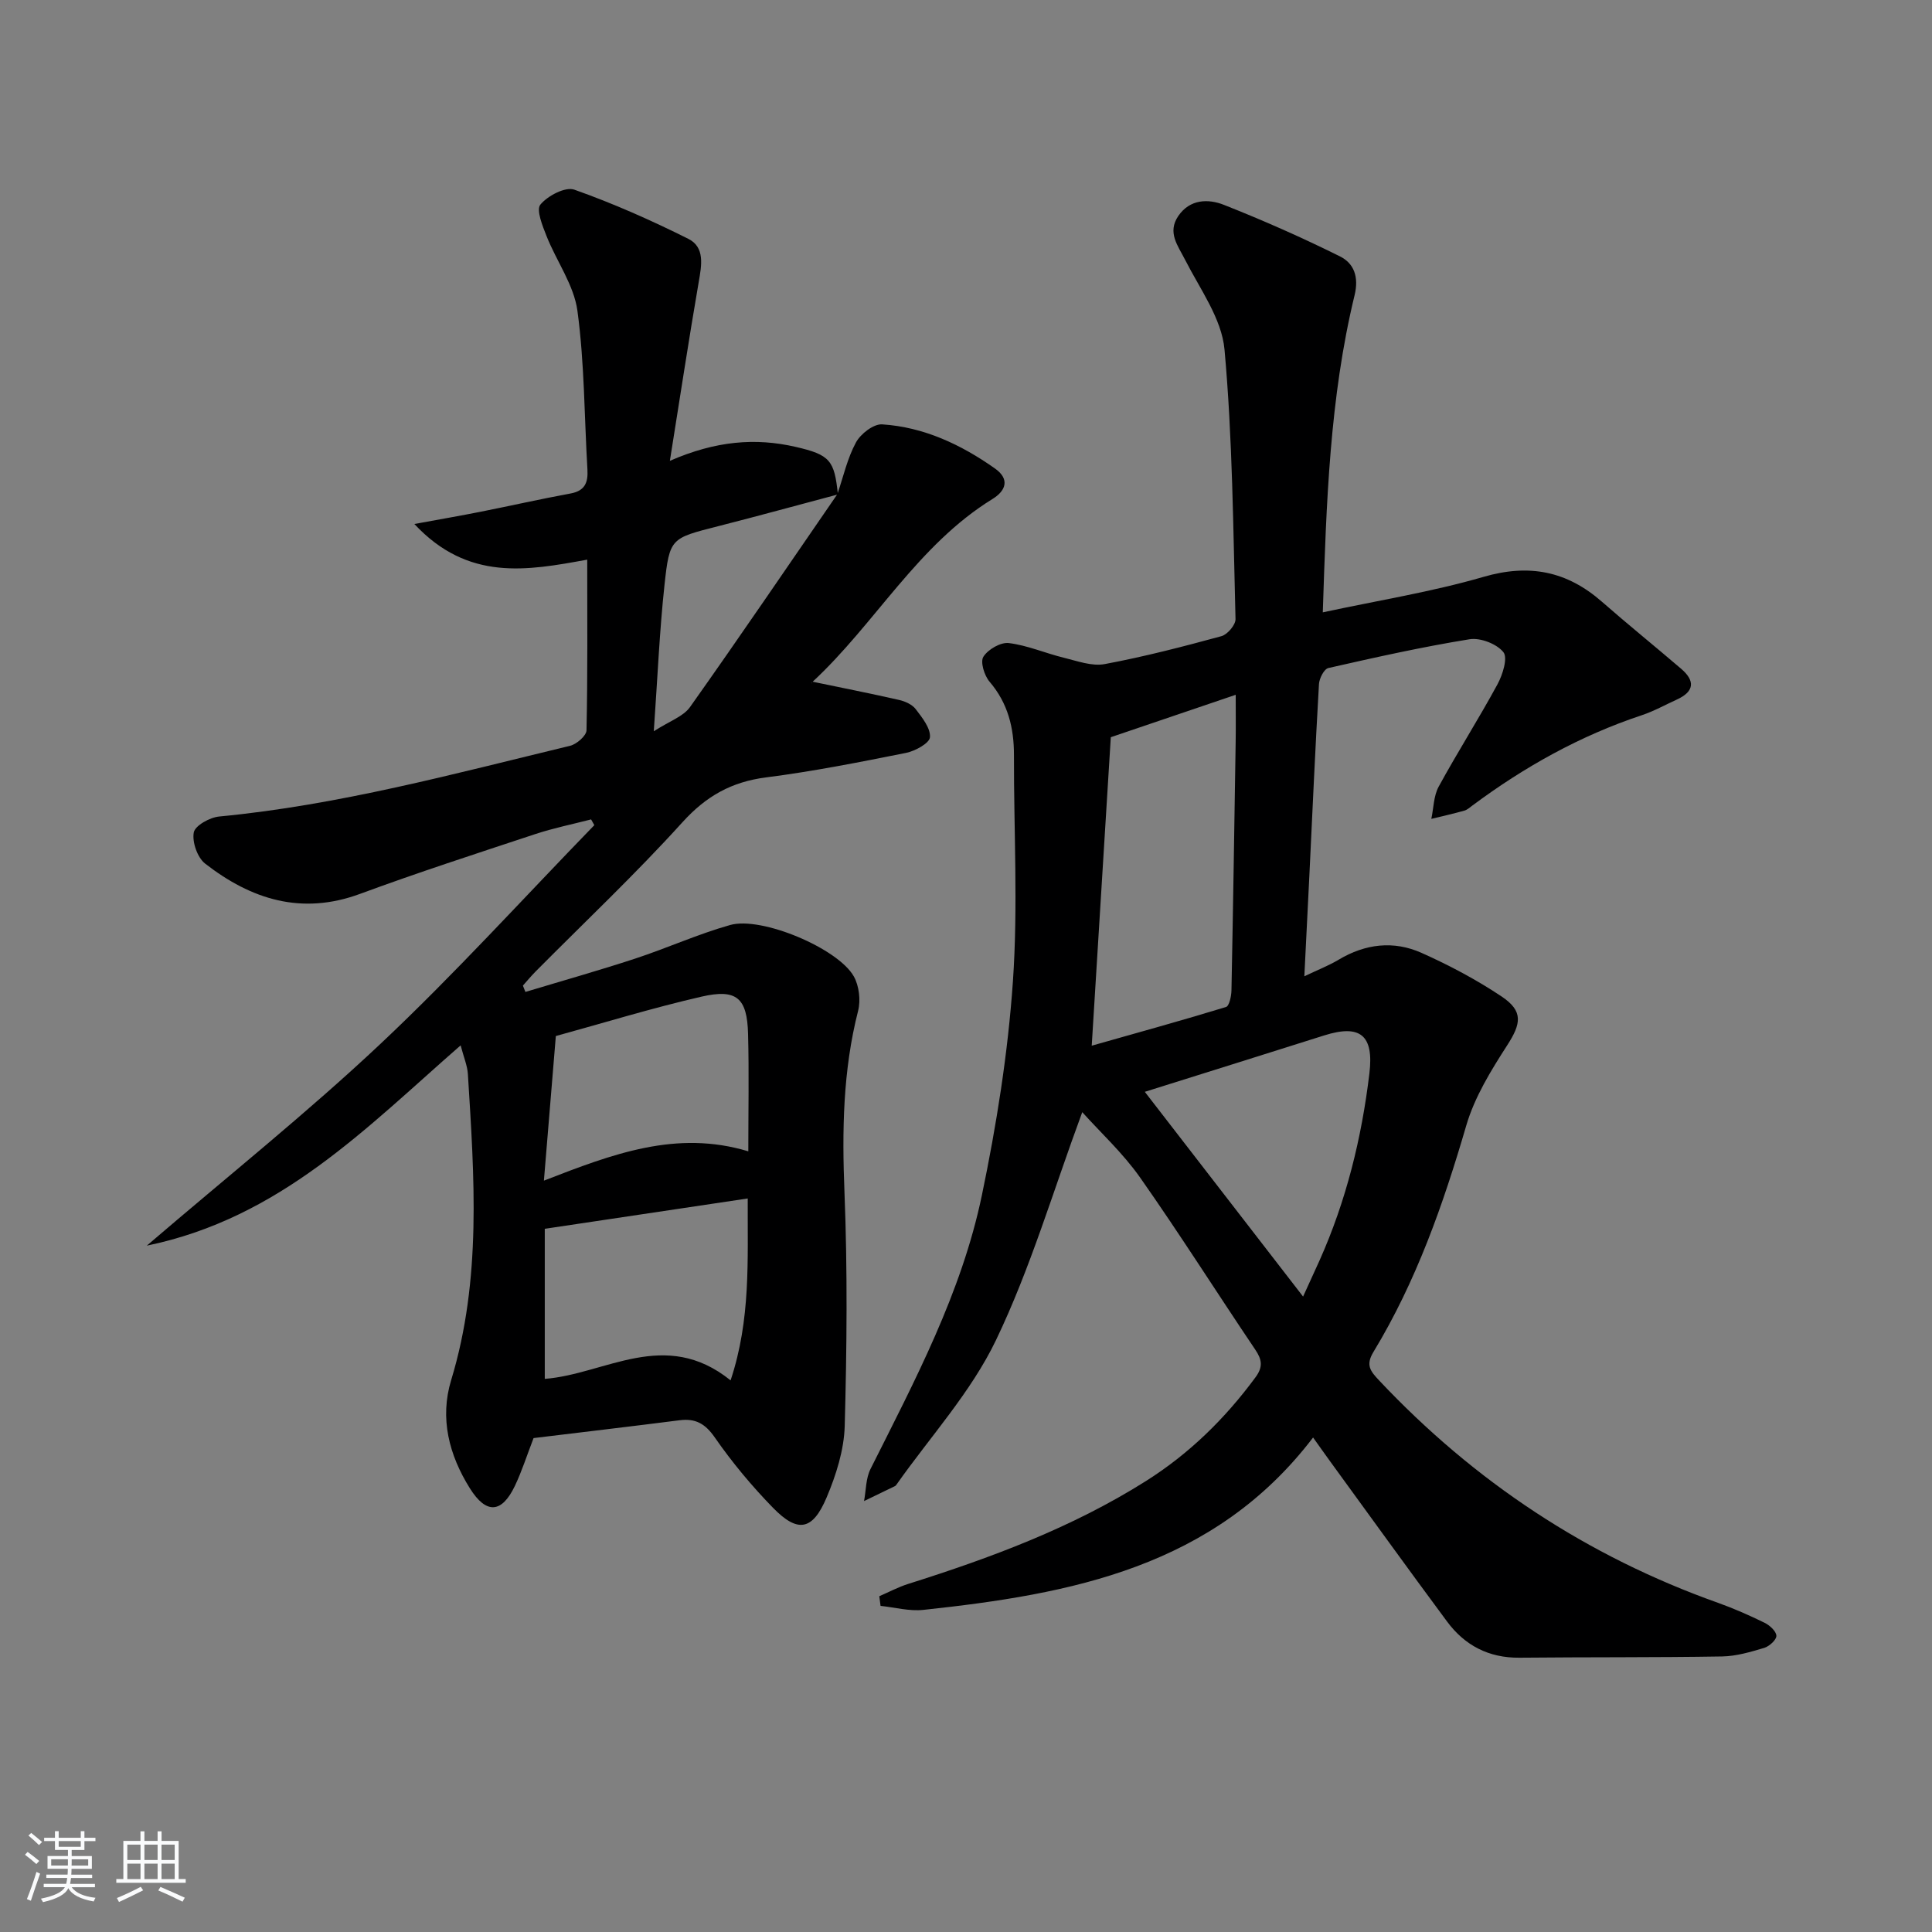 <svg enable-background="new 0 0 400 400" viewBox="0 0 400 400" xmlns="http://www.w3.org/2000/svg"><rect x="0" y="0" width="400" height="400" fill="#808080" stroke="none"/><path d="m5.17 384 .55-.58c.85.61 1.65 1.24 2.4 1.87l-.59.64c-.83-.73-1.62-1.38-2.36-1.93m1.22 9.53-.82-.34c.71-1.76 1.37-3.64 1.98-5.63.24.13.5.25.76.36-.6 1.67-1.24 3.54-1.92 5.61m-.5-13.5.57-.54c.56.44 1.31 1.06 2.26 1.87l-.65.64c-.67-.66-1.4-1.32-2.18-1.97m3.25.46h2.24v-1.36h.77v1.36h4.57v-1.36h.76v1.36h2.28v.69h-2.28v1.84h-2.64v1.26h4.18v2.64h-4.21c0 .45-.02.86-.05 1.21h4.32v.69h-4.38c-.04.34-.1.75-.19 1.22h5.15v.69h-4.82c.87 1.19 2.51 1.92 4.93 2.19-.17.31-.3.57-.37.76-2.77-.49-4.52-1.41-5.26-2.76-.56 1.26-2.3 2.23-5.24 2.9-.12-.24-.26-.48-.43-.72 2.73-.55 4.38-1.34 4.96-2.38h-4.38v-.69h4.65c.1-.38.17-.79.21-1.22h-4.32v-.69h4.4c.03-.34.05-.75.05-1.21h-4.2v-2.64h4.23v-1.26h-2.69v-1.84h-2.24zm1.46 4.46v1.29h3.45c.01-.4.02-.57.01-.53v-.32-.45h-3.46zm1.55-2.59h4.57v-1.19h-4.57zm6.11 2.59h-3.42v.77c-.01.19-.01.37-.02.53h3.44z" fill="#fafbfc"/><path d="m32.63 379.16h.82v1.98h3.54v7.89h1.46v.78h-14.37v-.78h1.46v-7.89h3.54v-1.98h.82v1.98h2.73zm-3.49 11.48.5.73c-1.61.82-3.28 1.63-5 2.42-.13-.27-.28-.55-.44-.82 1.75-.73 3.4-1.5 4.94-2.33m-2.78-5.55h2.73v-3.18h-2.73zm0 3.95h2.73v-3.2h-2.73zm3.54-3.95h2.73v-3.18h-2.73zm0 3.95h2.73v-3.2h-2.73zm7.89 4.68c-1.84-.92-3.51-1.7-5.02-2.32l.45-.73c1.89.8 3.57 1.55 5.04 2.23zm-1.62-11.81h-2.73v3.18h2.73zm-2.73 7.13h2.73v-3.2h-2.73z" fill="#fafbfc"/><g fill="#000001"><path d="m224.07 230.26c-6.04 16.33-10.73 32.36-17.87 47.22-5.17 10.76-13.6 19.97-20.57 29.86-.09.13-.21.29-.35.35-2.12 1.04-4.26 2.07-6.39 3.09.42-2.22.36-4.69 1.34-6.64 9.17-18.29 18.84-36.46 23.05-56.64 3.04-14.58 5.4-29.43 6.43-44.27 1.08-15.54.18-31.22.22-46.84.01-5.68-1.23-10.79-5.06-15.26-1.08-1.27-1.95-4.1-1.27-5.16.96-1.52 3.57-3.04 5.26-2.83 3.87.47 7.58 2.11 11.41 3.04 2.78.68 5.81 1.81 8.46 1.31 8.13-1.52 16.17-3.6 24.16-5.78 1.24-.34 2.94-2.34 2.91-3.53-.49-18.63-.6-37.3-2.28-55.83-.58-6.37-5.05-12.46-8.12-18.49-1.53-3.02-3.78-5.72-1.44-9.15 2.39-3.49 6.16-3.59 9.43-2.3 8.15 3.22 16.18 6.77 24.03 10.67 2.89 1.43 3.96 4.22 3.03 8.05-5.16 21.28-5.84 43.02-6.58 65.65 11.48-2.47 22.58-4.24 33.29-7.35 9.46-2.75 17.26-1.19 24.51 5.16 5.38 4.71 10.95 9.21 16.38 13.86 2.92 2.49 2.79 4.71-.87 6.38-2.42 1.1-4.77 2.42-7.27 3.25-12.77 4.24-24.32 10.7-35.07 18.7-.53.4-1.07.89-1.68 1.06-2.26.63-4.55 1.15-6.82 1.7.48-2.24.47-4.74 1.52-6.67 3.9-7.15 8.29-14.03 12.17-21.18 1.08-1.98 2.18-5.49 1.23-6.67-1.38-1.72-4.77-3.03-7-2.67-9.81 1.58-19.54 3.76-29.24 5.96-.88.2-1.87 2.13-1.94 3.31-.77 13.28-1.36 26.57-2 39.86-.32 6.63-.66 13.25-1.03 20.65 2.73-1.31 5.02-2.19 7.08-3.42 5.54-3.32 11.41-4.01 17.2-1.42 5.73 2.56 11.35 5.54 16.56 9.02 4.55 3.04 4.04 5.64 1.17 10.09-3.36 5.21-6.76 10.73-8.48 16.61-4.77 16.35-10.36 32.28-19.22 46.89-1.67 2.74-.62 3.99 1.13 5.86 19.74 20.98 43.07 36.44 70.24 46.1 3.28 1.17 6.48 2.59 9.61 4.12 1.06.52 2.4 1.74 2.44 2.69.03.83-1.45 2.18-2.5 2.5-2.84.85-5.8 1.73-8.73 1.78-13.99.23-27.98.12-41.97.26-6.35.06-11.32-2.54-14.99-7.5-8.13-10.96-16.1-22.03-24.14-33.07-1.05-1.44-2.08-2.91-3.59-5.02-20.52 26.9-50.15 32.42-80.7 35.69-2.89.31-5.9-.52-8.85-.83-.09-.67-.17-1.33-.26-2 1.97-.85 3.89-1.88 5.93-2.53 17.15-5.41 33.93-11.64 49.25-21.3 8.99-5.67 16.42-12.96 22.71-21.5 1.57-2.13 1.36-3.63-.05-5.72-8-11.86-15.65-23.97-23.87-35.67-3.56-5.05-8.23-9.35-11.95-13.5zm5.91-77.63c-1.27 20.52-2.58 41.66-3.95 63.87 9.24-2.62 18.56-5.19 27.8-8.01.68-.21 1.1-2.23 1.13-3.42.34-17.13.6-34.26.87-51.4.05-3.1.01-6.2.01-9.82-8.62 2.92-16.71 5.67-25.86 8.78zm7.04 73.42c11.01 14.24 21.61 27.95 32.77 42.39 1.39-3.05 2.41-5.26 3.41-7.48 5.52-12.36 8.72-25.35 10.32-38.74.95-7.91-1.91-10.2-9.35-7.85-11.99 3.79-23.98 7.55-37.15 11.68z"/><path d="m173.37 102.31c1.23-3.6 2.06-7.42 3.85-10.71.96-1.78 3.65-3.86 5.42-3.74 8.65.56 16.33 4.18 23.35 9.13 3.18 2.25 2.21 4.65-.49 6.31-15.56 9.58-24.29 25.84-37.31 37.9-.19.18-.15.61 0-.07 6.01 1.25 12.01 2.43 17.97 3.79 1.24.28 2.7.94 3.43 1.9 1.34 1.76 3.09 3.94 2.95 5.81-.09 1.24-3.07 2.87-4.97 3.25-9.6 1.92-19.24 3.83-28.94 5.07-7.14.91-12.41 3.85-17.32 9.27-9.7 10.72-20.26 20.67-30.45 30.95-.91.92-1.74 1.93-2.6 2.89.17.44.35.88.52 1.31 7.59-2.29 15.22-4.44 22.75-6.91 6.6-2.17 12.98-5.07 19.65-6.95 6.51-1.83 22.33 4.85 25.59 10.64 1.1 1.96 1.45 4.94.89 7.14-3.16 12.39-3.33 24.87-2.82 37.58.64 16.1.49 32.24.05 48.35-.14 4.99-1.78 10.16-3.75 14.82-2.9 6.85-5.97 7.39-11.09 2.14-4.39-4.5-8.47-9.4-12.06-14.57-2-2.88-4-3.98-7.3-3.56-10.18 1.3-20.37 2.49-30.22 3.69-1.44 3.74-2.45 6.93-3.88 9.92-2.71 5.66-5.92 5.88-9.3.49-4.32-6.89-6.29-14.5-3.88-22.42 6.35-20.88 4.78-42.12 3.46-63.37-.11-1.72-.84-3.41-1.5-5.93-19.57 17.09-37.36 35.77-64.98 41.47 16.8-14.41 33.18-27.48 48.39-41.79 15.36-14.45 29.56-30.13 44.27-45.27-.22-.4-.45-.79-.67-1.19-3.86 1-7.78 1.79-11.56 3.04-12.12 4.01-24.28 7.95-36.26 12.37-12.12 4.48-22.54 1.16-32.09-6.26-1.6-1.25-2.72-4.46-2.35-6.45.26-1.42 3.32-3.12 5.26-3.3 24.73-2.35 48.62-8.85 72.65-14.64 1.36-.33 3.37-2.08 3.4-3.2.25-11.62.15-23.25.15-35.34-12.4 2.26-24.65 4.56-35.79-7.38 5.44-1 9.65-1.73 13.83-2.56 6.17-1.23 12.32-2.62 18.51-3.76 3-.55 3.65-2.3 3.49-4.98-.65-10.95-.6-22-2.07-32.84-.72-5.33-4.32-10.24-6.38-15.44-.84-2.13-2.2-5.45-1.29-6.55 1.51-1.83 5.17-3.75 7.03-3.09 8.06 2.85 15.94 6.35 23.6 10.18 3.48 1.74 2.75 5.5 2.15 8.95-2.05 11.88-3.86 23.81-5.97 37.01 9.54-4.16 17.73-4.79 25.99-2.9 7.22 1.65 8.07 2.83 8.8 9.86-8.26 2.19-16.5 4.46-24.78 6.57-9.79 2.5-10.07 2.41-11.12 12.14-1.03 9.51-1.43 19.09-2.22 30.32 3.24-2.1 6.1-3.04 7.5-5.01 10.32-14.56 20.37-29.36 30.51-44.08zm-60.58 183.17c12.53-.96 24.88-10.64 38.47.31 4.21-12.65 3.49-24.87 3.55-37.66-14.27 2.13-27.81 4.15-42.02 6.28zm-.18-41.04c14.25-5.54 27.44-10.56 42.32-6.07 0-8.43.16-16.37-.05-24.29-.19-7.45-2.34-9.41-9.62-7.74-10.27 2.36-20.37 5.47-30.18 8.16-.84 10.16-1.61 19.51-2.47 29.94z"/></g></svg>